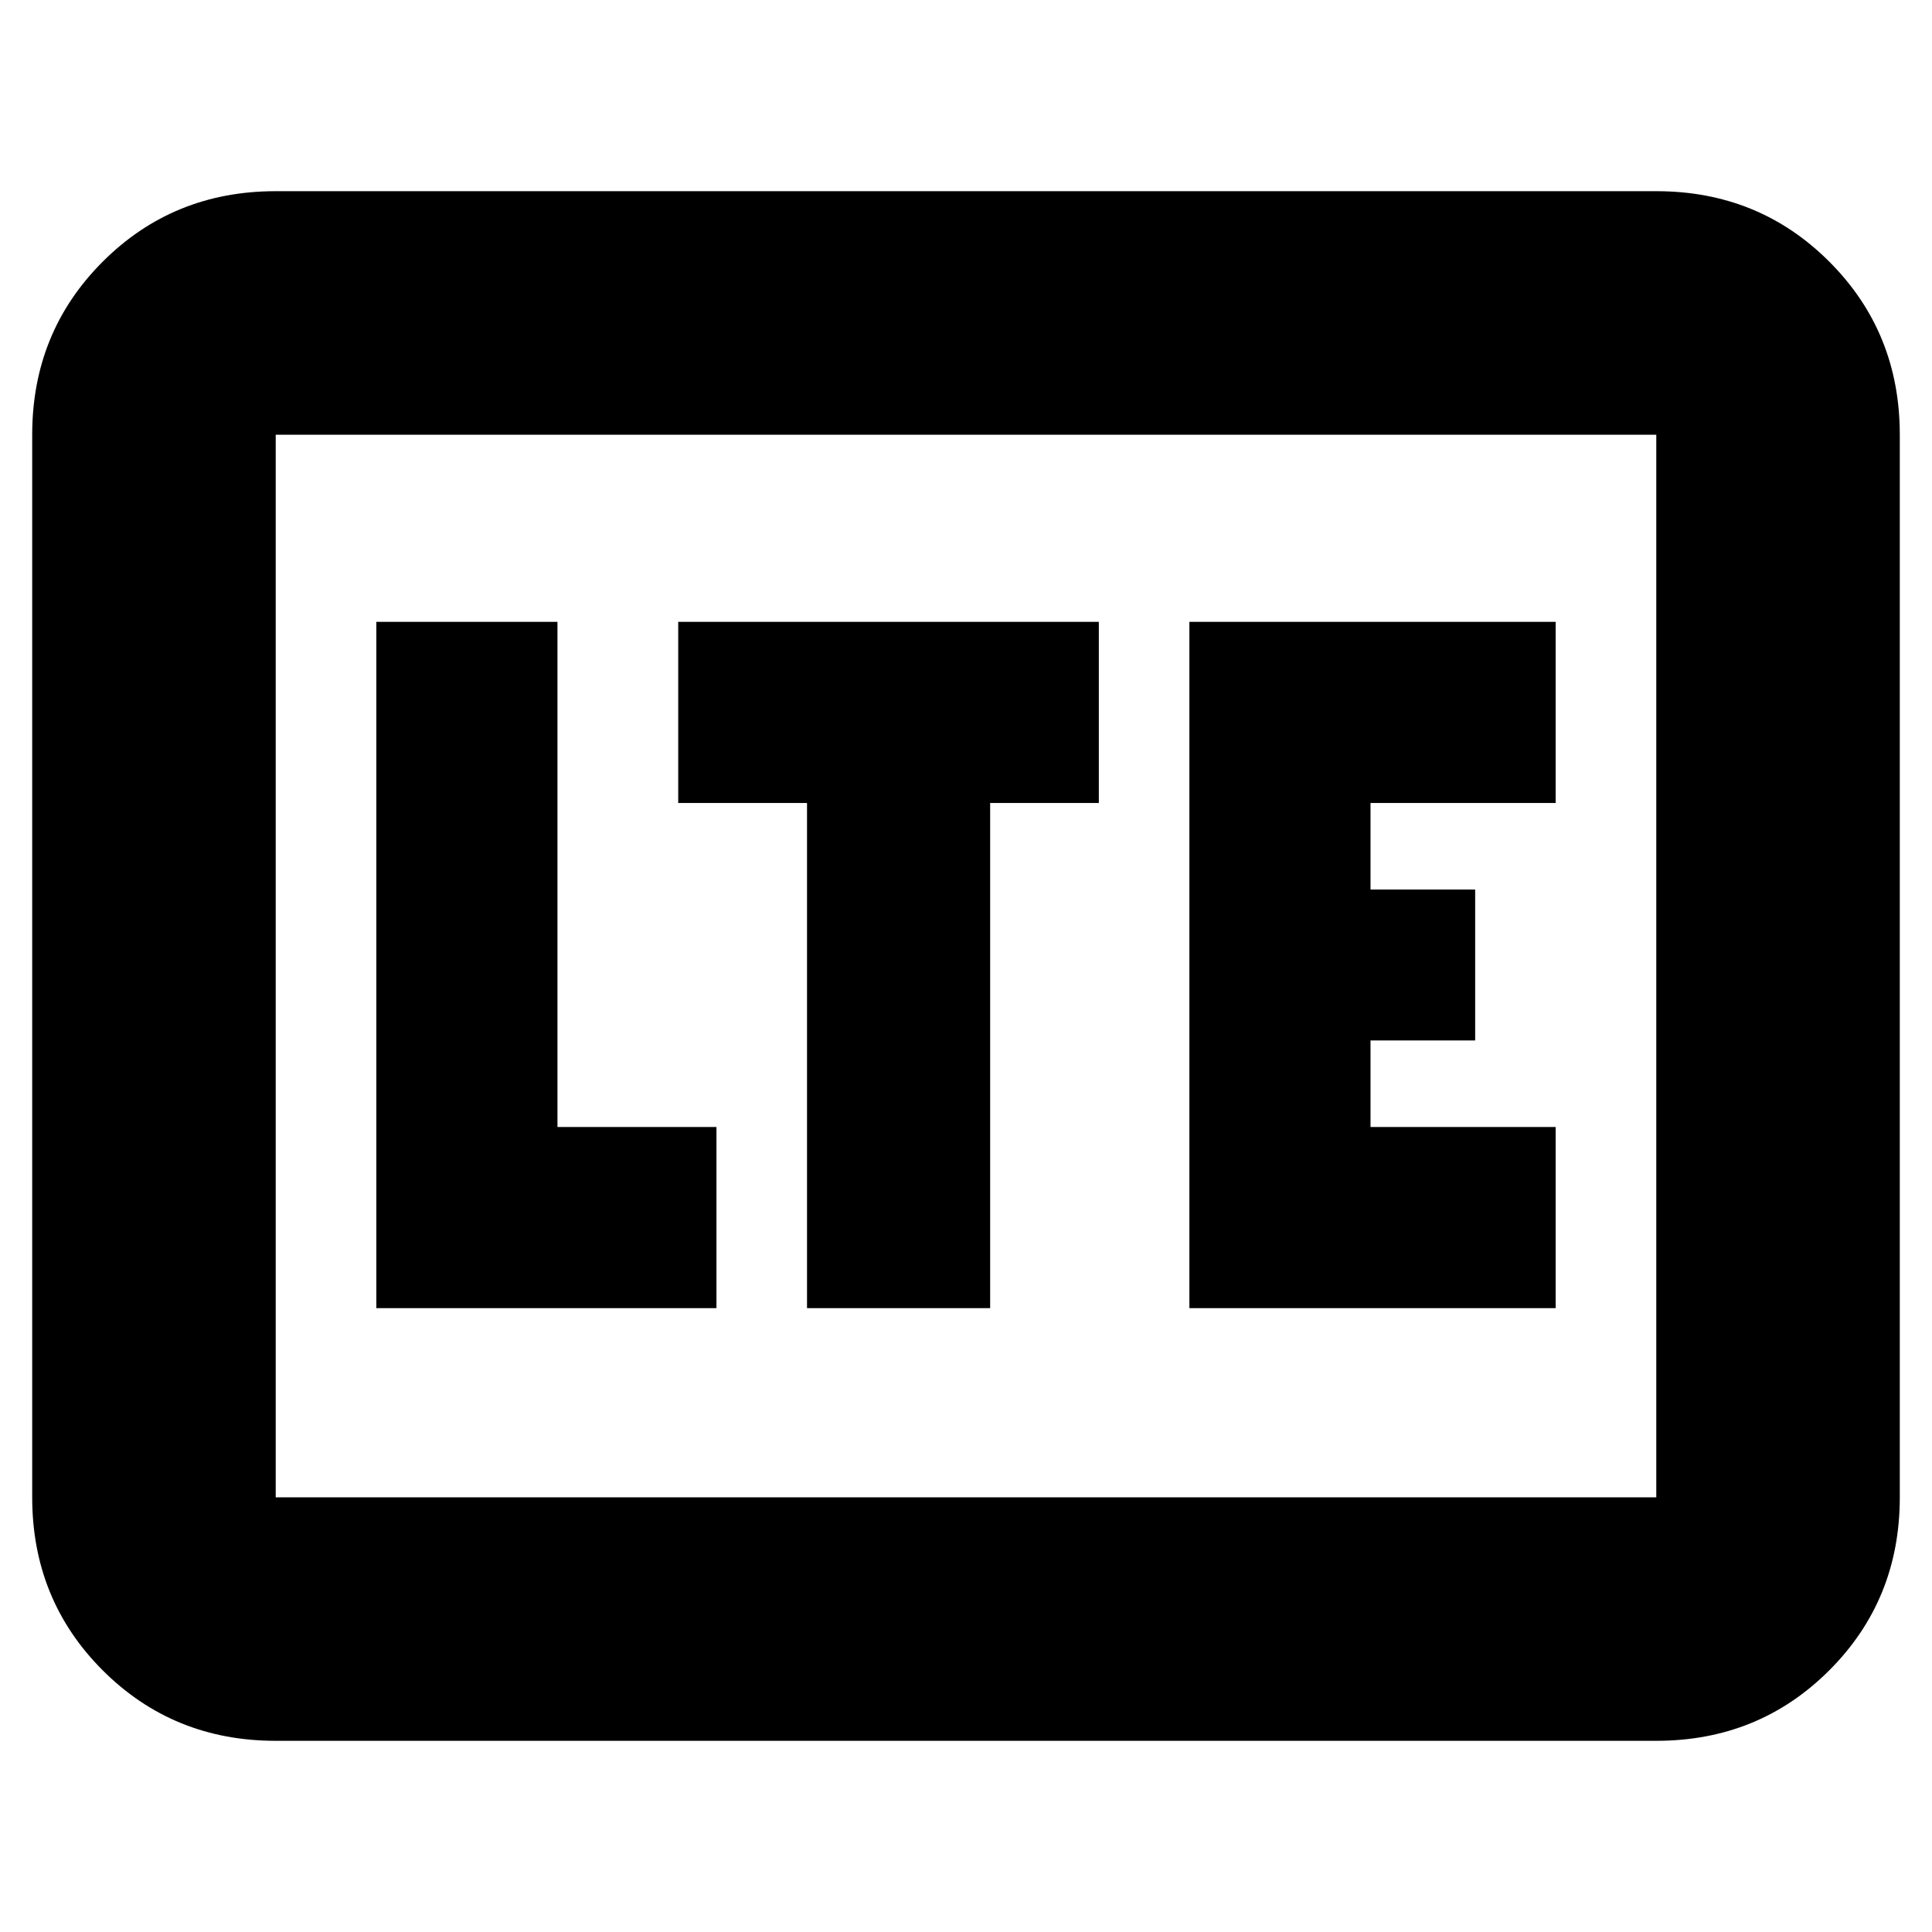 <svg xmlns="http://www.w3.org/2000/svg" height="24" viewBox="0 -960 960 960" width="24"><path d="M137-95q-50.94 0-85.97-35.03T16-216v-528q0-50.94 35.03-85.97T137-865h686q50.94 0 85.97 35.03T944-744v528q0 50.94-35.03 85.97T823-95H137Zm0-121h686v-528H137v528Zm0 0v-528 528Zm50-94h169v-90h-79v-251h-90v341Zm214 0h91v-251h54v-90H337v90h64v251Zm190 0h182v-90h-92v-43h52v-75h-52v-43h92v-90H591v341Z"/></svg>